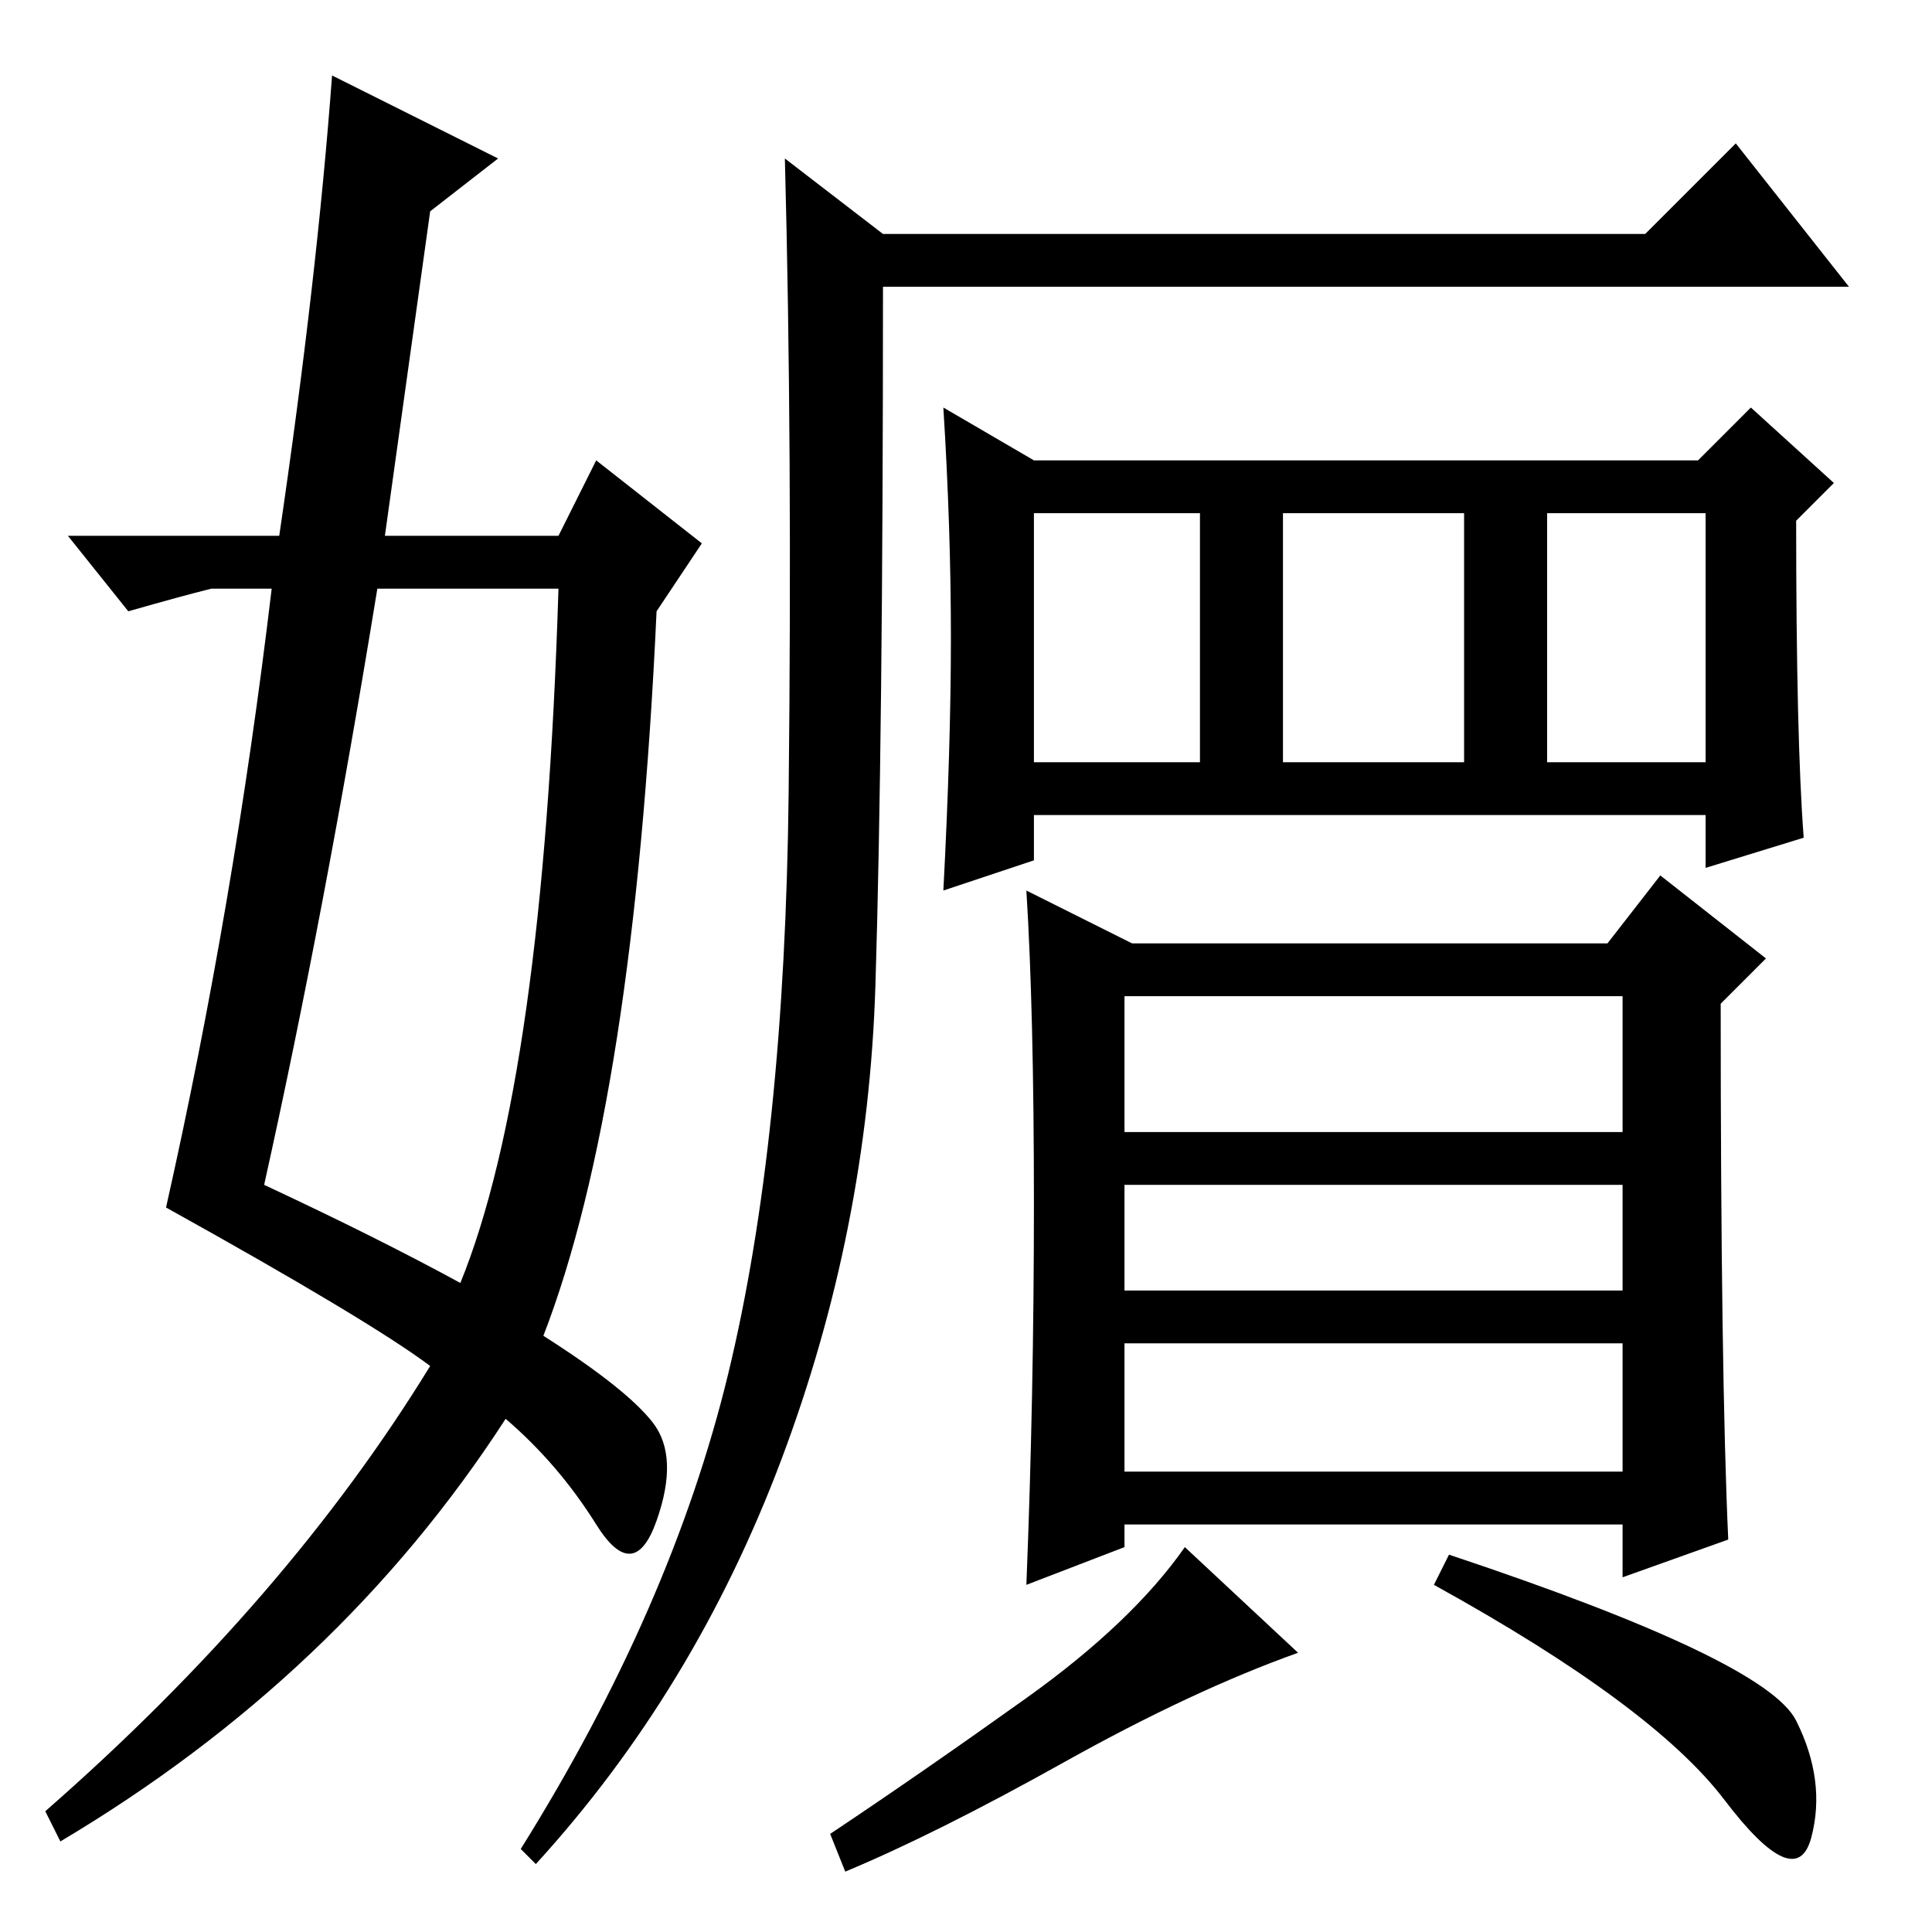 <?xml version="1.0" standalone="no"?>
<!DOCTYPE svg PUBLIC "-//W3C//DTD SVG 1.1//EN" "http://www.w3.org/Graphics/SVG/1.1/DTD/svg11.dtd" >
<svg xmlns="http://www.w3.org/2000/svg" xmlns:xlink="http://www.w3.org/1999/xlink" version="1.1" viewBox="0 -36 256 256">
  <g transform="matrix(1 0 0 -1 0 220)">
   <path fill="currentColor"
d="M205 155h21v33h-21v-33zM239 145l-13 -4v7h-89v-6l-12 -4q1 19 1 33.5t-1 30.5l12 -7h88l7 7l11 -10l-5 -5q0 -29 1 -42zM137 155h22v33h-22v-33zM170 155h24v33h-24v-33zM215 124h-66v-18h66v18zM215 99h-66v-14h66v14zM215 78h-66v-17h66v17zM172 37q-14 -5 -31 -14.5
t-29 -14.5l-2 5q12 8 26 18t21 20zM137 96.5q0 25.5 -1 41.5l14 -7h63l7 9l14 -11l-6 -6q0 -49 1 -71l-14 -5v7h-66v-3l-13 -5q1 25 1 50.5zM238 28q4 -8 2 -15.5t-11.5 5t-38.5 28.5l2 4q42 -14 46 -22zM117 225h101l12 12l15 -19h-128q0 -60 -1 -92.5t-12.5 -63
t-32.5 -53.5l-2 2q20 32 27.5 63t8 77t-0.5 84zM44 246l22 -11l-9 -7l-6 -43h23l5 10l14 -11l-6 -9q-3 -65 -15 -96q11 -7 14.5 -11.5t0.5 -13t-8 -0.5t-12 14q-22 -34 -59 -56l-2 4q32 28 51 59q-8 6 -35 21q9 40 14 82h-8q-4 -1 -11 -3l-8 10h28q5 34 7 61zM50 178
q-7 -43 -15 -79q15 -7 26 -13q11 27 13 92h-24z" />
  </g>

</svg>
